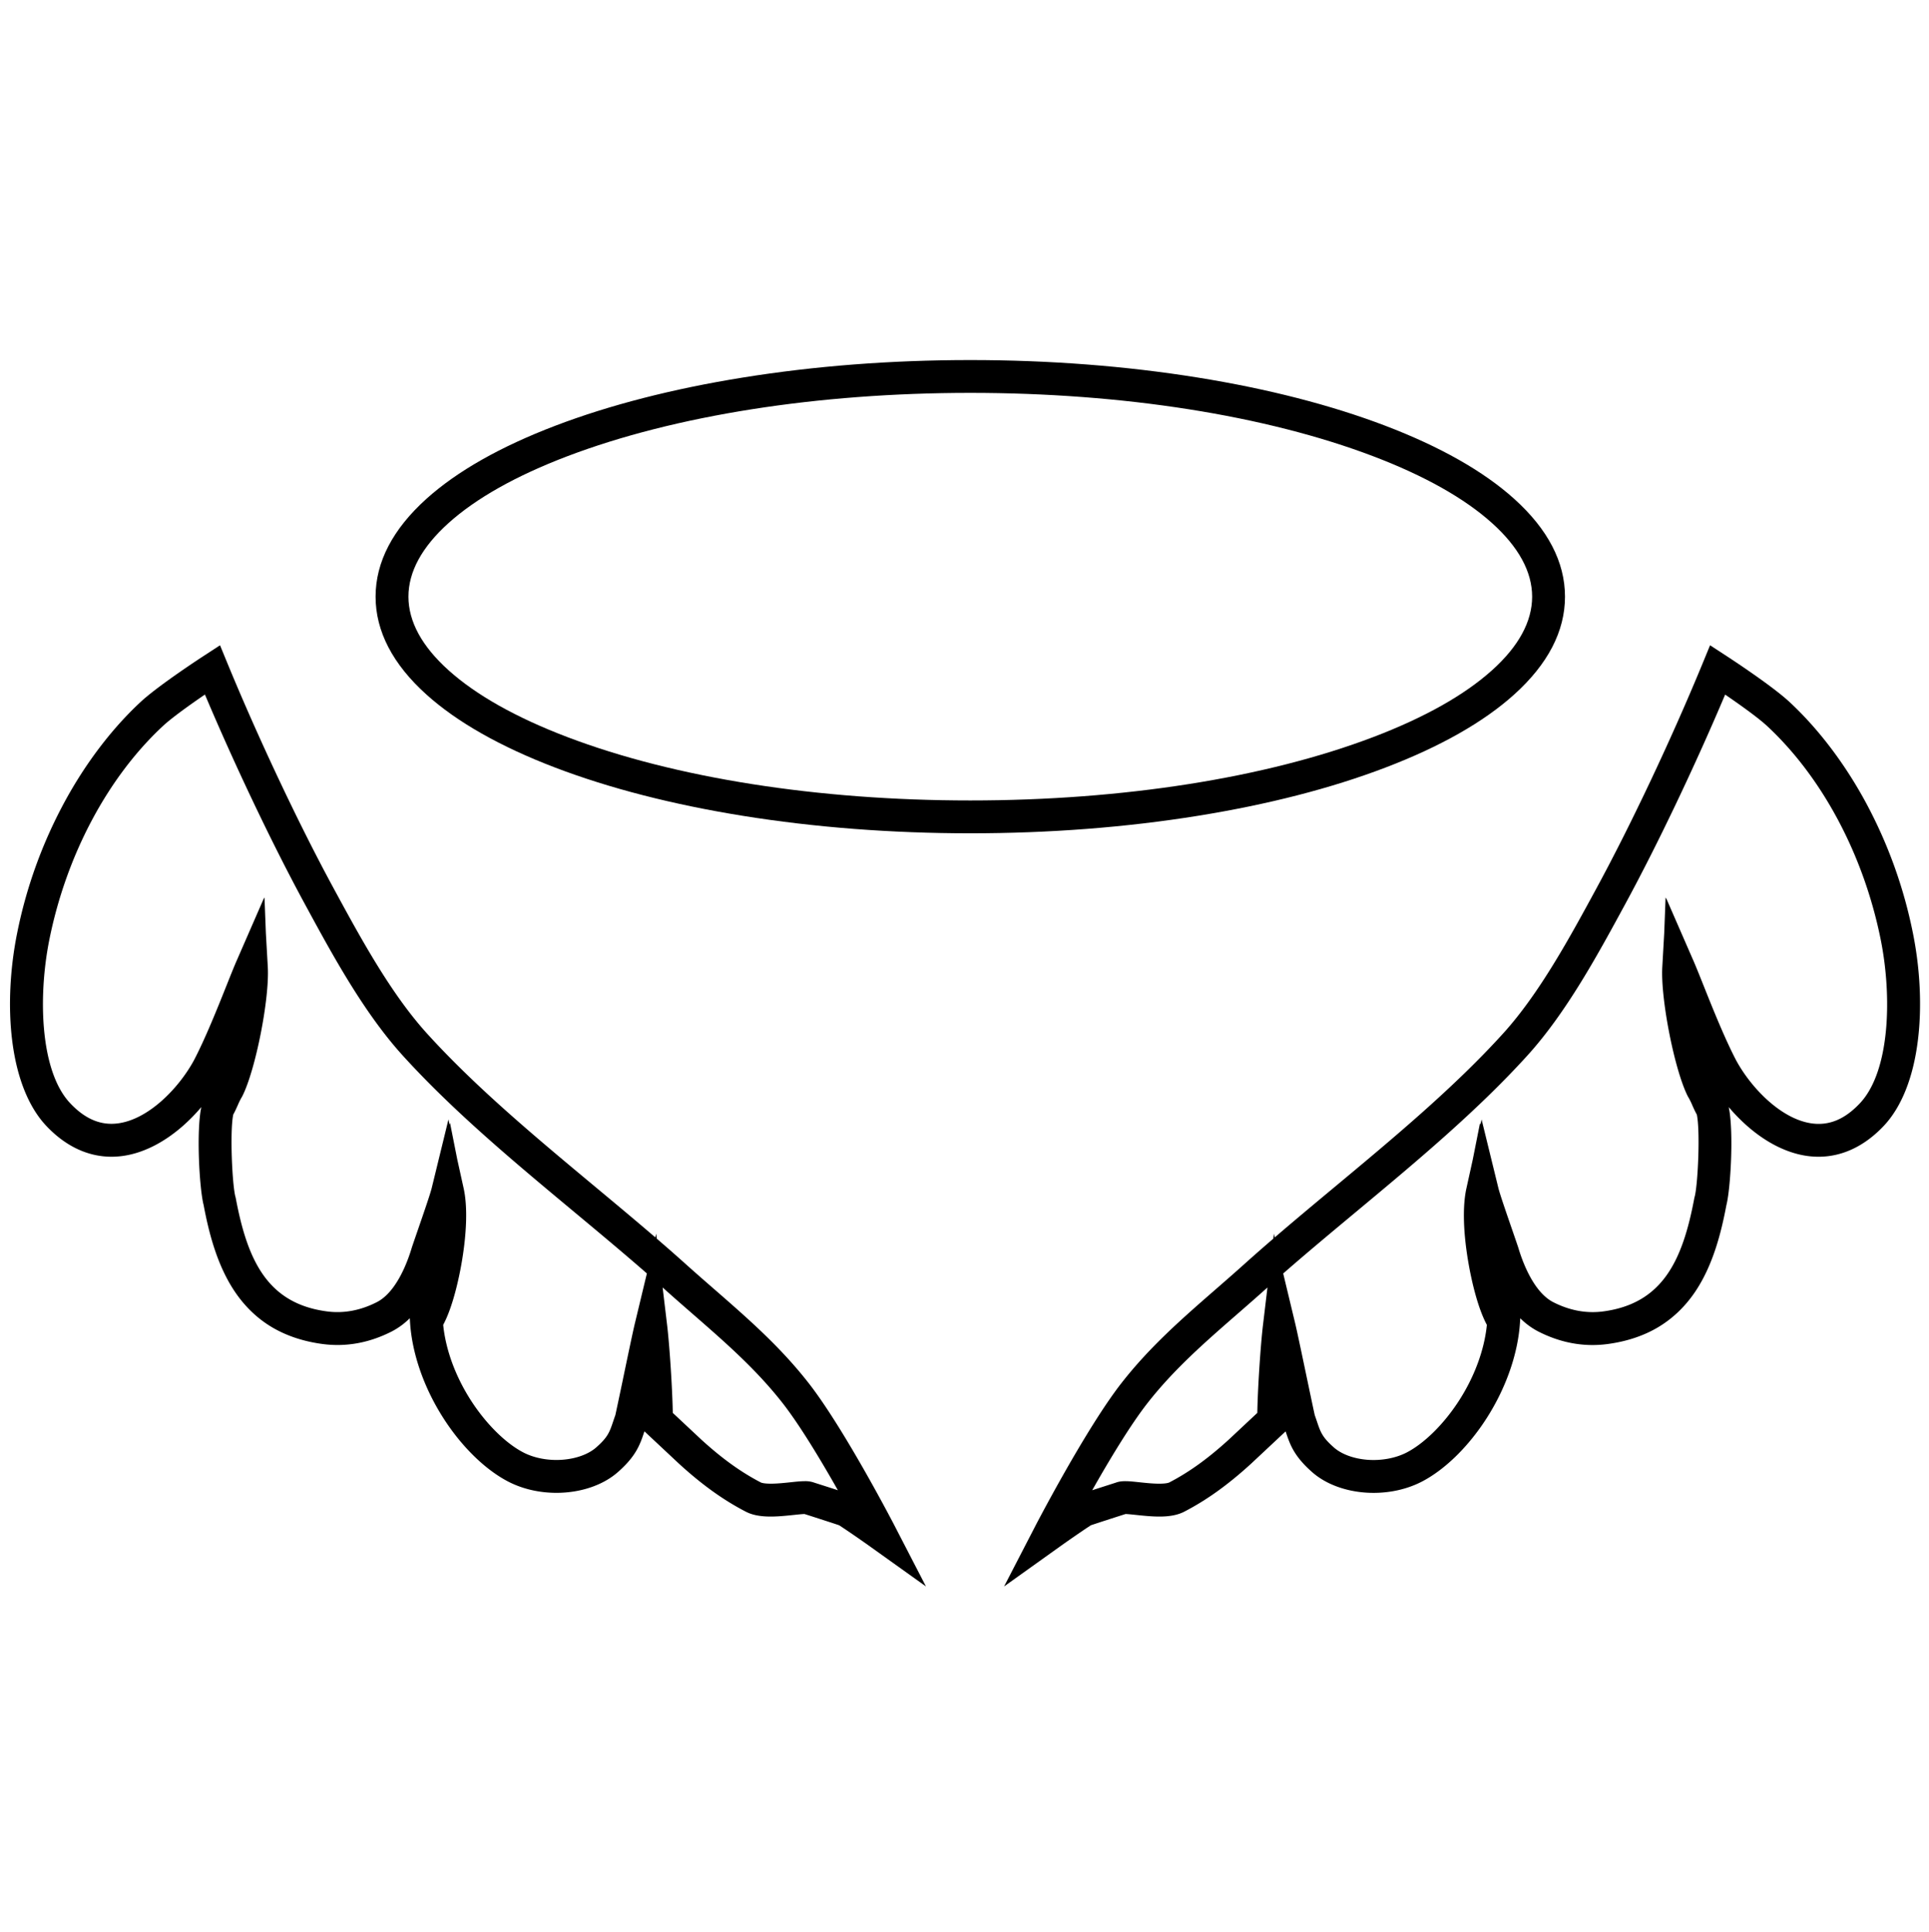 <svg xmlns="http://www.w3.org/2000/svg" viewBox="0 0 2994.91 3000">
  <title>108Icon_neon 1</title>
  <g>
    <path d="M2150.37,1192c85.41-32.52,152.83-70.73,200.39-113.57,52.42-47.19,79-98.35,79-152s-26.57-104.85-79-152c-47.56-42.83-115-81-200.39-113.57-84.08-32-181.78-57.13-290.4-74.62-112-18-231-27.2-353.52-27.2s-241.5,9.15-353.52,27.2c-108.63,17.49-206.33,42.6-290.4,74.62-85.41,32.53-152.83,70.74-200.4,113.57-52.41,47.2-79,98.35-79,152s26.58,104.85,79,152c47.57,42.84,115,81,200.4,113.57,84.07,32,181.77,57.13,290.4,74.63,112,18,231,27.19,353.52,27.19s241.5-9.14,353.52-27.19C1968.59,1249.16,2066.3,1224.05,2150.37,1192Zm166.27-151.47c-42.87,38.61-104.92,73.53-184.42,103.81-166.75,63.51-389,98.48-625.77,98.48s-459-35-625.77-98.48c-79.5-30.28-141.55-65.2-184.42-103.81-41.22-37.11-62.12-75.51-62.12-114.14s20.9-77,62.12-114.15c42.87-38.6,104.92-73.53,184.42-103.81C1047.42,645,1269.66,610,1506.45,610s459,35,625.77,98.48c79.5,30.28,141.55,65.21,184.42,103.81,41.21,37.11,62.11,75.52,62.11,114.15S2357.85,1003.45,2316.64,1040.56Z"/>
    <path d="M2970,1449.06A727.57,727.57,0,0,0,2897,1246.31c-32.79-60.71-73.91-114.86-118.89-156.59-27.59-25.59-94.47-69.19-97.29-71L2655,1001.89l-11.71,28.46c-47.84,116.15-110.77,249.52-164.22,348.06-41.66,76.83-88.89,163.9-145.35,226.17-76.1,83.92-170.43,162.48-261.66,238.47-30.81,25.66-62.31,51.89-92.9,78.2l-1.33-5.78-.13,1.08v-.06l-.8,6.71c-15.41,13.26-30.57,26.55-45.3,39.78-14.29,12.84-28.93,25.6-43.09,37.94-53.11,46.28-103.27,90-147.37,146.49-55.5,71.11-132.9,220.33-133.68,221.84l-48.55,93.92,86-61.47c.28-.2,27.28-19.47,48.72-33.49,7.36-2.53,31.57-10.37,53.78-17.48,3.46,0,10.88.83,16.47,1.42,25.27,2.66,53.91,5.69,74.63-5,35-18.1,68-41.79,103.86-74.53l53.63-50.21c.15.44.29.88.44,1.31,6.44,19.12,12.52,37.18,41,62.18,41.4,36.27,116.23,42.58,170.37,14.36,36.15-18.85,73.06-55.25,101.29-99.86,29.78-47.09,47.84-99.57,50.84-147.76l.37-5.85a113.66,113.66,0,0,0,27.43,20.27l.11.06c35,17.94,71.28,24.57,107.87,19.71,29.22-3.88,55.32-12.46,77.57-25.5,22.54-13.22,41.9-31.44,57.53-54.17,29-42.19,41.76-94.8,49.57-136.15,6.53-25.62,11.59-114.64,3.58-152.09a283.23,283.23,0,0,0,28.45,29.1c30.18,26.57,62.88,42.8,94.57,46.92a128,128,0,0,0,16.4,1.07c36.75,0,71.46-16.34,101.23-47.86,27.76-29.4,46.15-75.72,53.17-134C2984,1563.38,2981.21,1504.74,2970,1449.06Zm-156.39,295.28c-47.85-6.22-94.65-54.94-117.93-97.64-18.11-34.61-37.26-82.62-51.26-117.71-5.88-14.76-11-27.51-14.78-36.24l-42.75-98.06-.05.73-.9-2.11-2.12,55.31-3,52.88c-2.8,49.31,19,159.85,39.52,200.47l.55,1.08.65,1a107.1,107.1,0,0,1,5.79,11.8c2.06,4.62,4.34,9.74,7.08,14.62,5.52,25.19,1.71,109.7-3.41,128l-.29,1-.2,1.06c-18.16,96.55-49.16,163.37-141.45,175.64-26.08,3.46-52.26-1.42-77.81-14.51-31-16.11-48.07-64.47-54-84.53l-.29-.92c-2.67-7.9-6.08-17.79-9.4-27.41-8.43-24.42-18.93-54.81-21.22-64.19l-26.06-106.48-1.75,8-.69-2.53-11.25,56.64-9.92,45c-6.19,28-4.93,69.88,3.56,117.82,3.47,19.58,12.76,65.23,28.24,94-3.91,38.94-19.29,80.66-43.71,118.33-23.11,35.64-53.2,65.41-80.48,79.64-17.2,9-39.55,13.15-61.33,11.47-21-1.62-39.94-8.54-51.84-19-18.19-15.94-20.91-24-26.34-40.12-1.08-3.21-2.19-6.52-3.5-10.12-2-8.93-6.86-32.1-12-56.55-7.23-34.51-15.43-73.63-18.4-86l-18.6-77.44c36.41-31.82,74.9-63.87,112.39-95.09,92.57-77.1,188.29-156.83,266.79-243.4,60.59-66.81,109.37-156.75,152.41-236.11,49.87-91.93,107.86-213.73,154.55-324.22,23.72,16.21,51.5,36.13,64.95,48.6,85.88,79.67,150.26,200.67,176.62,332,17.52,87.26,14.85,204-32.41,254C2864.5,1737.59,2840.3,1747.81,2813.64,1744.34ZM1967.83,1999l-7,58.71c-3.64,30.45-8.15,97.82-8.75,136l-44.16,41.35c-32.41,29.58-61.89,50.81-92.77,66.78-.15.07-3.88,1.88-16.35,1.78-9.56-.07-20.16-1.19-29.51-2.18-17-1.8-27.68-2.93-37,.61-16,5.13-27.82,8.92-36.56,11.75,25.77-45.52,58.69-100.49,85.62-135,41.09-52.64,89.47-94.79,140.68-139.42,14.3-12.46,29.08-25.34,43.67-38.46Z"/>
    <path d="M1255.45,2147.41c-44.11-56.49-94.27-100.21-147.37-146.49-14.17-12.34-28.81-25.1-43.1-37.94-14.72-13.23-29.89-26.52-45.29-39.78l-.8-6.71,0,.06-.12-1.07-1.33,5.77c-30.6-26.31-62.1-52.54-92.92-78.22-91.22-76-185.54-154.53-261.64-238.45-56.46-62.27-103.69-149.34-145.36-226.17-53.45-98.55-116.37-231.92-164.21-348.05l-11.71-28.47-25.77,16.8c-2.84,1.84-69.72,45.44-97.31,71-45,41.73-86.1,95.88-118.89,156.59a727.59,727.59,0,0,0-73.06,202.75c-11.18,55.68-14,114.32-7.83,165.11,7,58.24,25.41,104.56,53.17,134,29.77,31.52,64.48,47.86,101.23,47.86a128,128,0,0,0,16.4-1.07c31.68-4.12,64.38-20.35,94.57-46.92a284.27,284.27,0,0,0,28.45-29.1c-8,37.44-3,126.44,3.56,152,7.82,41.37,20.56,94,49.58,136.19,15.64,22.73,35,41,57.54,54.17,22.25,13,48.34,21.62,77.57,25.5,36.59,4.86,72.88-1.77,107.87-19.71l.11-.06a113.66,113.66,0,0,0,27.43-20.27l.37,5.82c3,48.22,21,100.7,50.84,147.79,28.22,44.61,65.14,81,101.29,99.86,22.76,11.87,49.16,17.63,75.21,17.63,35.92,0,71.16-11,95.16-32,28.51-25,34.59-43,41-62.21.14-.42.29-.84.43-1.27l53.4,50,.23.21C1090,2305.34,1123,2329,1158,2347.14c20.71,10.7,49.36,7.67,74.64,5,5.59-.59,13-1.37,16.45-1.41,21.71,6.94,46.32,14.92,53.78,17.48,21.45,14,48.45,33.29,48.74,33.5l86,61.46-48.55-93.93C1388.34,2367.74,1311,2218.52,1255.45,2147.41Zm45.41,166.37c-8.73-2.84-20.5-6.61-36.49-11.71a40.55,40.55,0,0,0-14.84-2.34c-6.18,0-13.61.79-22.22,1.7-9.35,1-20,2.1-29.51,2.18-12.49.09-16.19-1.71-16.33-1.78-30.9-16-60.39-37.2-92.79-66.79l-44.15-41.34c-.61-38.17-5.11-105.55-8.75-136l-7-58.71,2.14,1.92c14.6,13.12,29.38,26,43.68,38.46,51.21,44.63,99.58,86.78,140.67,139.42C1242.18,2213.3,1275.09,2268.26,1300.86,2313.78ZM812.28,2255c-27.29-14.23-57.37-44-80.48-79.64-24.43-37.67-39.8-79.39-43.71-118.33,15.48-28.74,24.77-74.39,28.24-94,8.48-47.94,9.75-89.78,3.56-117.82l-9.93-45-11.24-56.64-.69,2.53-1.76-8-26,106.48c-2.3,9.38-12.79,39.77-21.24,64.25-3.3,9.56-6.72,19.45-9.39,27.37l-.29.92c-5.92,20-23,68.39-54,84.51-25.56,13.09-51.74,18-77.83,14.51-92.29-12.27-123.29-79.1-141.45-175.68l-.2-1.07-.3-1c-5.11-18.31-8.91-102.78-3.39-128,2.74-4.89,5-10,7.09-14.65a104.69,104.69,0,0,1,5.81-11.82l.64-1,.55-1.08c20.52-40.6,42.3-151.11,39.5-200.43l-3-52.87-2.13-55.31-.9,2.11,0-.73-42.75,98c-3.82,8.74-8.9,21.49-14.79,36.26-14,35.08-33.15,83.1-51.25,117.69-23.29,42.71-70.08,91.43-117.94,97.65-26.66,3.47-50.86-6.75-74-31.23-47.25-50-49.92-166.75-32.4-254,26.36-131.32,90.74-252.32,176.62-332,13.44-12.47,41.23-32.39,64.94-48.6,46.69,110.48,104.69,232.28,154.55,324.22,43,79.36,91.83,169.3,152.41,236.1,78.51,86.58,174.23,166.31,266.83,243.43,37.46,31.2,75.94,63.26,112.36,95.07l-18.61,77.43c-3,12.32-11.16,51.44-18.39,86l0,.15c-5.11,24.39-10,47.5-11.94,56.36-1.34,3.7-2.49,7.12-3.52,10.19-5.42,16.09-8.14,24.16-26.32,40.1-11.91,10.43-30.81,17.35-51.85,19C851.83,2268.16,829.47,2264,812.28,2255Z"/>
  </g>
</svg>
